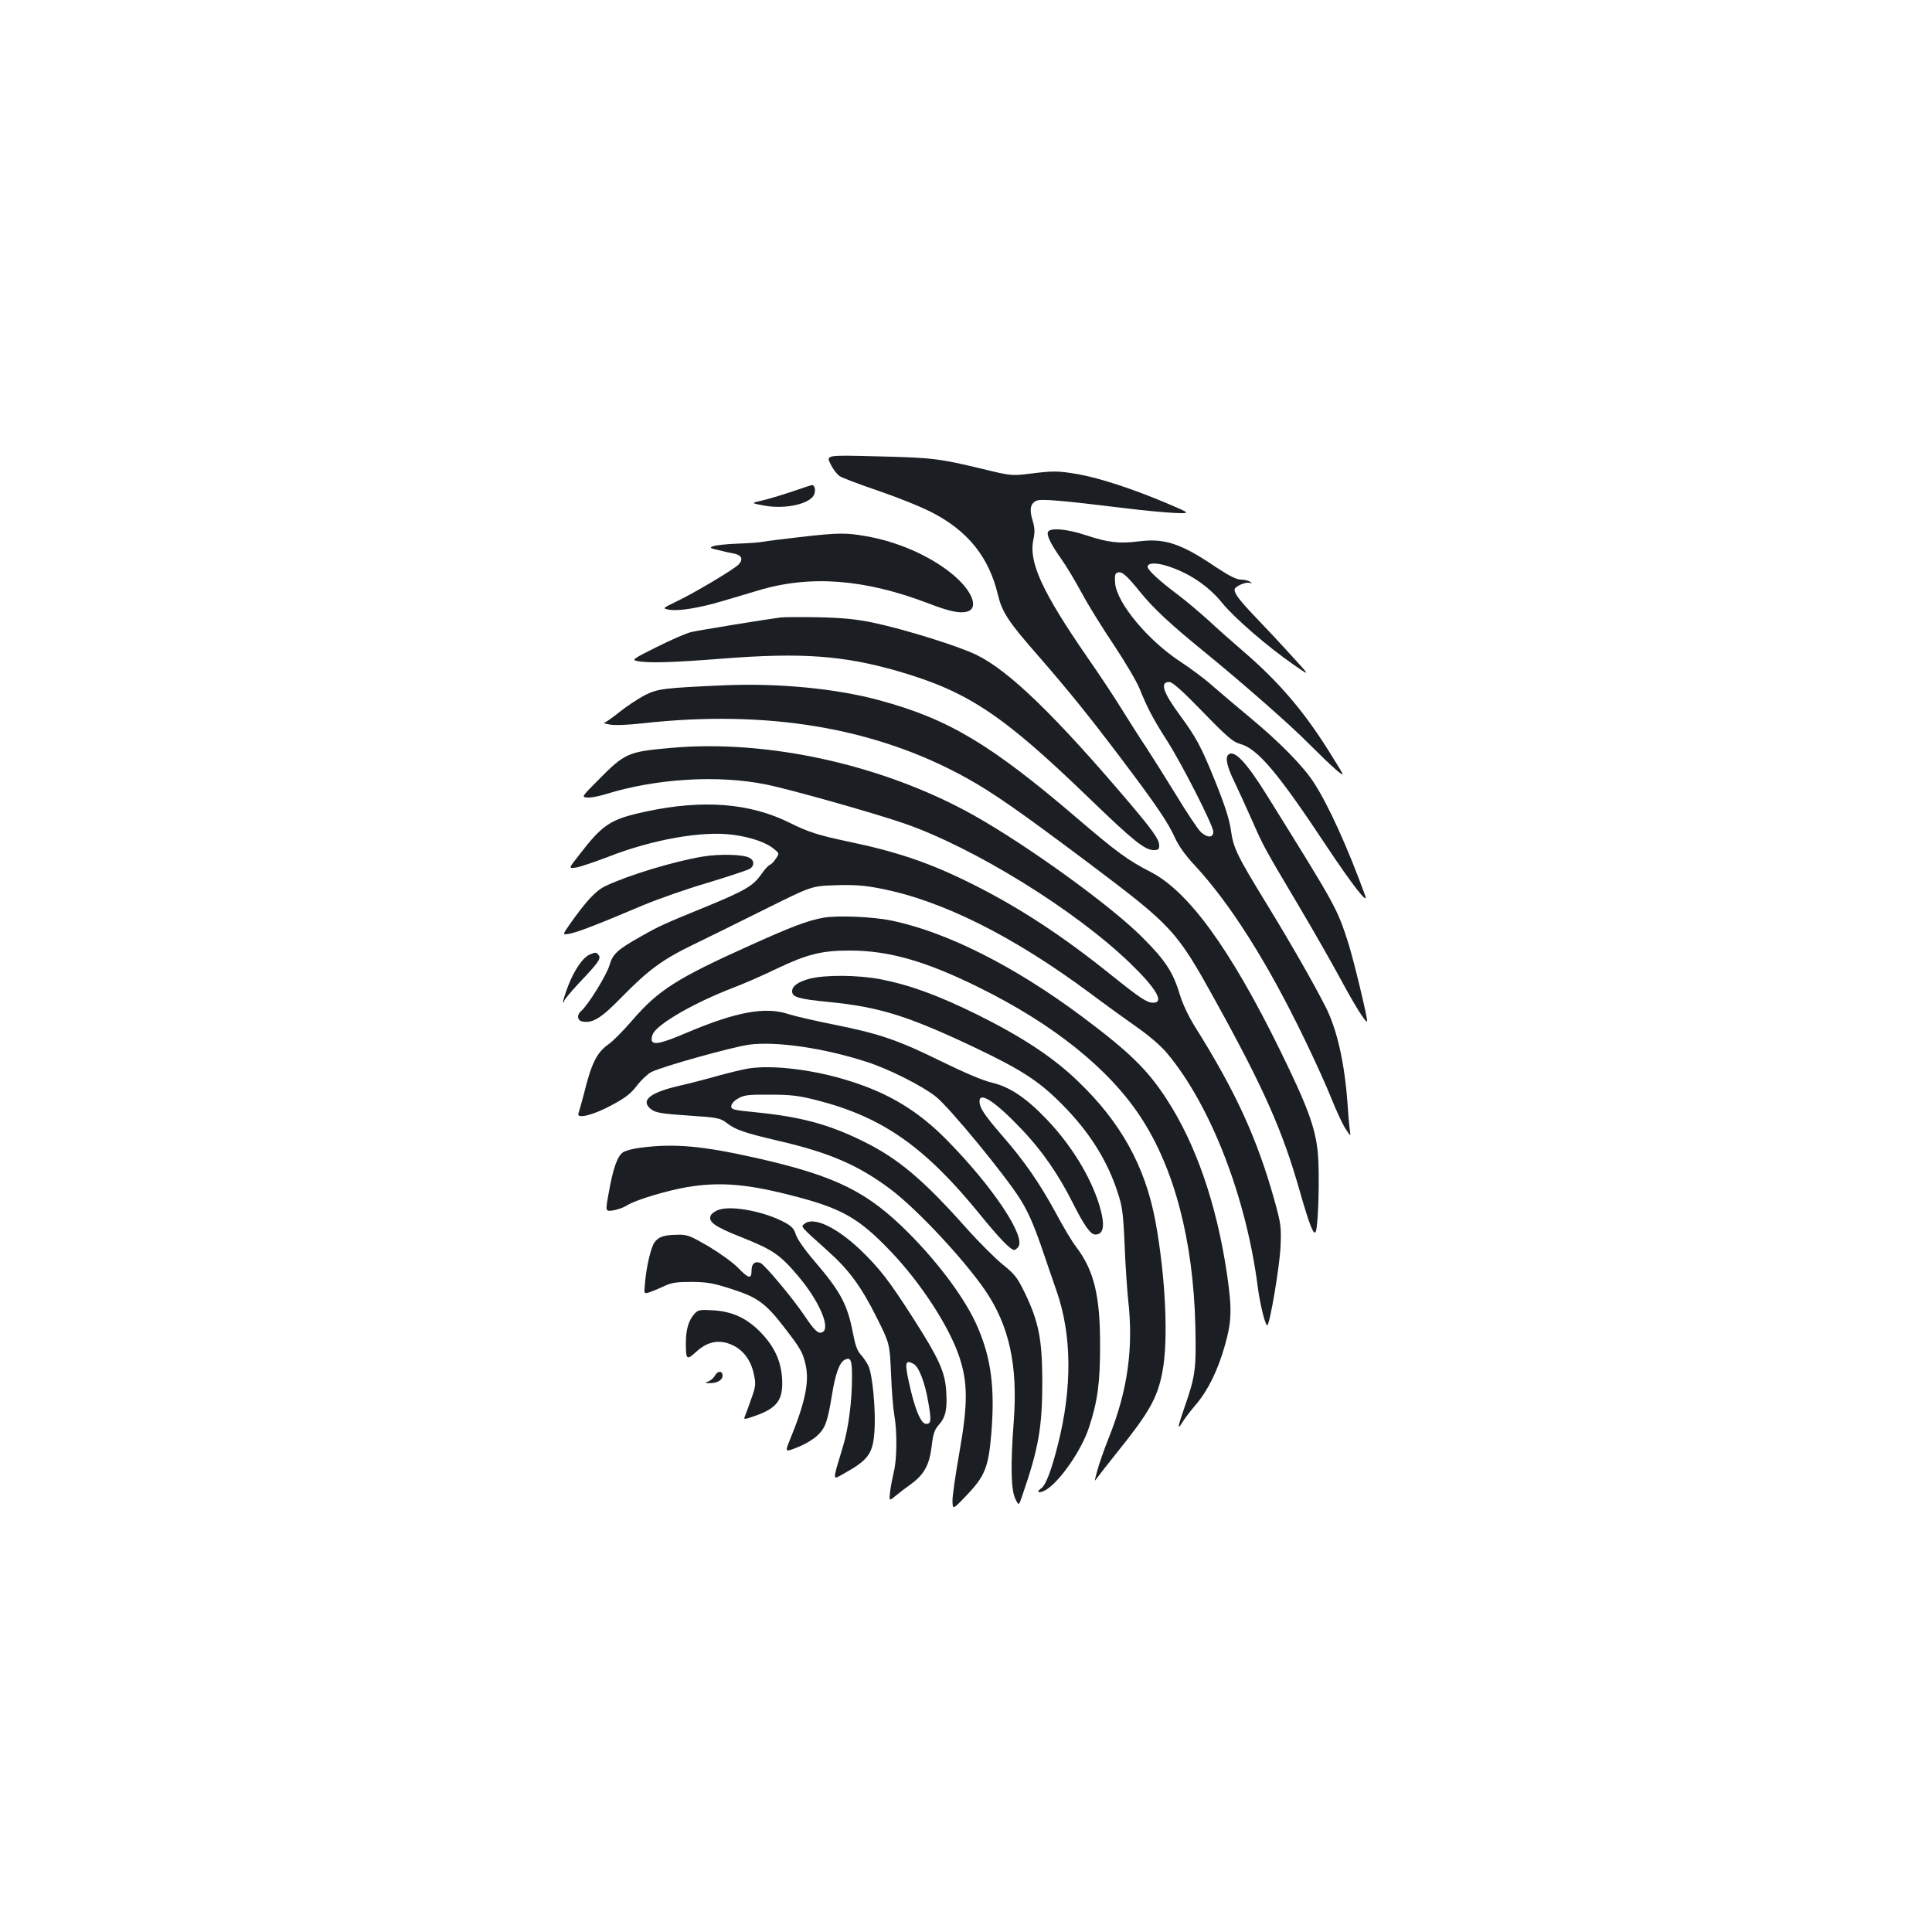 <?xml version="1.0" standalone="no"?>
<!DOCTYPE svg PUBLIC "-//W3C//DTD SVG 20010904//EN"
 "http://www.w3.org/TR/2001/REC-SVG-20010904/DTD/svg10.dtd">
<svg version="1.0" xmlns="http://www.w3.org/2000/svg"
 width="1000pt" height="1000pt" viewBox="0 0 1000 1000"
 preserveAspectRatio="xMidYMid meet">
<g transform="translate(0,1000) scale(0.1,-0.1)"
fill="#1b1f23" stroke="none">
<path d="M4299 7598 c12 -26 34 -54 48 -63 14 -9 104 -43 201 -76 97 -33 222
-83 277 -112 186 -96 294 -232 340 -425 22 -91 53 -139 211 -319 159 -183 261
-309 433 -537 178 -236 236 -322 273 -403 19 -42 54 -91 101 -141 183 -197
375 -499 567 -896 54 -111 117 -250 141 -311 24 -60 56 -130 72 -155 29 -45
29 -45 23 -5 -3 22 -8 81 -11 130 -15 210 -53 381 -111 498 -64 127 -184 336
-307 537 -156 255 -173 290 -186 384 -8 56 -31 128 -82 254 -71 176 -97 225
-184 343 -86 117 -102 169 -53 169 17 0 66 -44 173 -154 126 -130 157 -156
192 -166 91 -23 197 -149 446 -525 132 -199 223 -317 203 -260 -92 252 -190
468 -266 585 -56 86 -176 208 -330 336 -69 57 -156 131 -195 165 -38 34 -113
90 -165 124 -167 109 -328 302 -338 405 -3 39 -1 51 11 56 23 9 47 -12 119
-101 69 -85 156 -166 333 -310 201 -164 449 -382 540 -475 50 -50 112 -110
139 -133 49 -41 49 -41 -19 68 -137 223 -269 380 -460 544 -55 47 -136 119
-180 160 -44 40 -116 101 -160 134 -95 71 -155 127 -155 143 0 20 39 23 93 7
115 -34 221 -104 294 -195 62 -76 231 -223 368 -318 89 -62 89 -62 -10 46 -54
60 -136 147 -181 194 -86 90 -114 126 -114 148 0 16 58 42 79 35 14 -4 14 -4
1 6 -8 6 -30 11 -47 11 -23 0 -60 19 -130 65 -180 122 -265 150 -398 133 -103
-13 -159 -6 -272 31 -101 34 -190 41 -199 17 -7 -18 16 -64 71 -142 24 -33 71
-112 105 -175 34 -63 109 -184 167 -270 57 -86 117 -187 132 -225 40 -99 71
-158 143 -270 81 -128 238 -438 238 -469 0 -32 -30 -33 -64 -2 -14 12 -72 99
-129 193 -58 94 -127 204 -154 245 -28 41 -80 124 -118 184 -37 61 -120 187
-185 280 -236 342 -307 496 -281 613 8 38 7 59 -4 97 -18 57 -12 89 19 103 24
11 128 2 456 -38 96 -12 213 -23 260 -25 85 -3 85 -3 -45 52 -170 72 -345 129
-452 148 -104 18 -131 19 -253 3 -94 -11 -97 -11 -245 25 -225 54 -258 58
-545 65 -265 7 -265 7 -241 -40z"/>
<path d="M4098 7455 c-54 -18 -124 -39 -155 -46 -57 -13 -57 -13 13 -26 113
-21 247 11 260 63 6 23 -1 45 -14 43 -4 0 -51 -16 -104 -34z"/>
<path d="M4140 7220 c-85 -10 -171 -20 -190 -24 -19 -4 -80 -8 -135 -10 -55
-2 -110 -8 -123 -13 -21 -8 -18 -10 25 -20 26 -7 63 -15 81 -18 41 -8 50 -29
26 -56 -22 -24 -229 -148 -326 -194 -70 -34 -70 -34 -33 -41 47 -8 155 9 275
45 52 15 135 40 185 55 270 81 551 59 883 -68 104 -40 158 -52 196 -42 66 16
28 111 -77 196 -115 94 -282 167 -446 195 -102 18 -142 18 -341 -5z"/>
<path d="M4040 6804 c-71 -9 -416 -65 -460 -75 -25 -5 -105 -40 -179 -77 -123
-61 -132 -68 -105 -73 55 -12 178 -9 443 12 408 32 624 17 909 -65 361 -105
540 -223 991 -659 226 -218 286 -267 333 -267 23 0 28 4 28 24 0 31 -32 76
-159 226 -379 446 -618 678 -786 760 -92 45 -366 131 -535 167 -88 18 -154 25
-280 28 -91 2 -181 1 -200 -1z"/>
<path d="M3750 6453 c-318 -14 -345 -18 -412 -51 -34 -18 -94 -57 -131 -87
-38 -30 -74 -56 -80 -56 -7 -1 6 -5 28 -9 24 -5 90 -3 170 6 646 72 1206 -22
1676 -282 136 -75 272 -170 623 -433 448 -337 464 -354 668 -723 249 -450 347
-672 434 -978 53 -185 75 -241 85 -213 13 37 20 300 10 407 -13 131 -53 239
-196 531 -258 525 -474 822 -670 922 -118 61 -173 101 -380 278 -449 384 -665
513 -1022 610 -222 61 -523 90 -803 78z"/>
<path d="M3474 6129 c-225 -20 -239 -26 -379 -168 -85 -85 -85 -86 -56 -89 16
-2 60 6 98 18 258 80 578 100 826 50 121 -24 561 -148 717 -202 361 -125 884
-448 1168 -722 137 -132 180 -206 121 -206 -33 0 -67 23 -217 143 -252 203
-477 350 -719 471 -218 109 -387 167 -647 221 -151 32 -201 48 -296 95 -208
104 -451 123 -749 59 -184 -40 -221 -65 -348 -230 -51 -65 -51 -65 -9 -59 22
4 95 29 161 54 231 91 492 137 650 115 92 -12 175 -41 212 -74 27 -22 27 -23
9 -49 -9 -15 -24 -30 -32 -33 -8 -3 -28 -25 -45 -50 -41 -58 -81 -82 -277
-163 -228 -93 -248 -102 -343 -156 -123 -69 -147 -91 -164 -149 -15 -52 -111
-207 -146 -237 -26 -22 -21 -52 9 -56 52 -8 96 20 202 129 136 139 210 193
367 269 70 34 237 116 371 183 243 121 243 121 365 125 97 3 147 0 234 -17
316 -61 684 -244 1083 -540 80 -60 191 -140 248 -180 61 -43 123 -96 154 -134
225 -270 408 -742 468 -1207 11 -88 39 -200 49 -200 13 0 64 302 69 406 4 104
3 117 -32 243 -89 318 -200 561 -411 897 -32 51 -64 119 -76 159 -36 121 -74
181 -194 301 -162 164 -594 476 -873 633 -465 261 -1066 395 -1568 350z"/>
<path d="M6357 6093 c-16 -15 -5 -64 32 -139 21 -44 62 -133 91 -199 61 -138
59 -135 240 -440 75 -126 174 -300 220 -385 71 -132 129 -225 136 -217 6 6
-69 316 -96 402 -60 186 -60 186 -419 763 -111 179 -174 245 -204 215z"/>
<path d="M3635 5566 c-149 -25 -380 -95 -501 -152 -50 -24 -99 -76 -187 -201
-36 -52 -36 -52 0 -46 38 6 152 50 383 148 74 31 224 84 334 116 109 33 207
66 217 72 25 16 24 44 -2 57 -32 18 -156 21 -244 6z"/>
<path d="M4262 5250 c-82 -15 -162 -45 -377 -142 -382 -172 -477 -232 -614
-391 -44 -51 -98 -106 -120 -121 -62 -44 -89 -96 -130 -263 -12 -45 -24 -88
-27 -96 -11 -30 74 -10 169 41 73 39 101 60 133 102 22 29 56 61 75 71 57 29
416 129 507 142 140 18 385 -17 607 -89 114 -36 290 -125 360 -181 72 -58 358
-406 435 -529 40 -63 69 -130 107 -238 28 -83 65 -189 81 -236 80 -228 83
-502 7 -800 -34 -134 -62 -207 -86 -224 -35 -24 -3 -27 32 -3 72 49 180 207
216 320 44 133 57 231 57 417 1 262 -31 393 -123 515 -22 28 -69 107 -105 175
-85 156 -162 268 -277 400 -95 110 -119 146 -119 180 0 52 83 -3 217 -144 104
-108 193 -237 265 -381 59 -117 92 -165 117 -165 46 0 52 51 20 156 -46 147
-145 308 -272 441 -106 111 -192 168 -282 189 -45 10 -139 50 -260 109 -225
111 -321 144 -555 191 -96 19 -204 44 -239 55 -120 40 -271 12 -528 -97 -124
-53 -170 -64 -179 -41 -3 8 0 25 6 37 29 54 218 162 414 237 50 19 152 63 226
99 157 75 233 94 378 94 201 0 392 -54 667 -190 388 -191 677 -423 841 -675
173 -265 270 -636 281 -1075 5 -226 1 -261 -56 -424 -36 -104 -39 -124 -10
-76 12 19 43 60 69 90 63 74 113 176 150 306 36 128 37 188 11 369 -54 363
-161 674 -314 908 -98 151 -192 242 -432 422 -352 263 -702 440 -990 500 -95
20 -279 28 -353 15z"/>
<path d="M3054 5060 c-36 -14 -80 -78 -113 -162 -17 -44 -29 -83 -26 -86 3 -3
5 0 5 7 0 6 35 48 78 94 99 104 115 126 100 144 -12 15 -15 15 -44 3z"/>
<path d="M4190 4934 c-60 -16 -90 -38 -90 -65 0 -30 34 -40 188 -55 263 -26
410 -72 747 -231 255 -121 345 -180 465 -302 140 -142 232 -288 286 -456 23
-69 28 -106 35 -270 4 -104 13 -230 18 -280 29 -250 -2 -473 -100 -717 -23
-57 -49 -132 -59 -168 -16 -58 -16 -62 -2 -40 10 13 57 74 106 135 164 204
206 278 232 411 33 165 17 498 -36 785 -53 283 -179 510 -399 721 -129 125
-292 232 -524 347 -201 99 -345 152 -497 182 -120 23 -290 24 -370 3z"/>
<path d="M3877 4470 c-33 -5 -105 -23 -160 -38 -56 -16 -145 -39 -197 -51
-158 -36 -209 -78 -148 -124 22 -16 53 -22 190 -31 154 -10 165 -13 199 -38
46 -36 93 -52 269 -93 263 -61 414 -126 580 -251 137 -103 379 -362 490 -524
124 -183 169 -387 147 -679 -17 -223 -14 -349 7 -396 19 -40 19 -40 36 10 86
249 105 356 105 600 -1 214 -19 304 -90 452 -40 82 -53 98 -114 147 -38 31
-123 115 -188 188 -227 255 -356 363 -538 452 -176 87 -323 126 -555 149 -113
11 -125 14 -125 31 0 12 14 28 35 40 31 18 51 21 165 20 108 0 149 -5 240 -28
342 -87 561 -240 848 -593 100 -123 158 -183 177 -183 4 0 13 7 20 15 43 51
-129 310 -367 552 -148 151 -299 243 -503 307 -184 59 -398 85 -523 66z"/>
<path d="M3312 4059 c-35 -4 -74 -15 -87 -23 -29 -19 -52 -83 -74 -209 -18
-98 -18 -98 23 -92 23 4 55 15 71 26 50 30 204 76 314 95 164 27 303 16 524
-40 271 -68 359 -117 527 -293 155 -162 302 -387 355 -545 45 -134 45 -245 1
-495 -20 -112 -36 -224 -36 -250 1 -48 1 -48 69 23 99 103 117 147 132 324 19
234 0 386 -70 549 -59 139 -195 325 -356 487 -214 215 -374 295 -780 388 -288
65 -434 79 -613 55z"/>
<path d="M3723 3739 c-18 -5 -37 -18 -43 -28 -18 -34 18 -60 158 -115 161 -64
199 -90 290 -197 112 -131 175 -277 127 -295 -21 -9 -40 10 -95 92 -60 88
-203 259 -224 267 -29 11 -46 -4 -46 -39 0 -46 -15 -43 -70 14 -25 26 -93 75
-151 110 -97 56 -111 62 -160 61 -73 -1 -99 -10 -121 -39 -19 -26 -43 -128
-50 -216 -5 -52 -5 -52 26 -42 17 6 51 20 76 32 36 17 63 21 140 21 81 -1 111
-6 207 -37 134 -43 176 -73 275 -202 81 -105 94 -127 108 -191 20 -88 -3 -197
-83 -391 -24 -61 -24 -61 41 -35 37 14 83 42 103 61 41 39 52 70 75 208 17
109 39 169 65 183 32 17 39 1 39 -87 0 -125 -18 -266 -46 -358 -57 -190 -58
-178 6 -142 124 69 148 102 156 216 8 107 -10 299 -32 342 -9 18 -27 44 -40
58 -17 18 -28 50 -39 109 -29 151 -64 216 -205 380 -46 54 -85 110 -91 132 -9
29 -22 43 -58 62 -101 55 -269 88 -338 66z"/>
<path d="M4166 3667 c-23 -17 -28 -10 121 -144 109 -98 171 -183 251 -343 67
-134 67 -134 74 -290 3 -85 11 -182 17 -215 15 -84 14 -230 -3 -295 -7 -30
-16 -76 -19 -102 -5 -48 -5 -48 29 -20 18 15 52 41 76 58 71 51 98 100 110
196 8 69 15 88 39 115 35 40 43 83 36 180 -7 94 -39 164 -166 363 -129 202
-179 266 -279 362 -123 116 -239 171 -286 135z m563 -727 c27 -14 59 -97 76
-199 16 -93 15 -111 -11 -111 -25 0 -52 60 -79 170 -35 148 -33 166 14 140z"/>
<path d="M3594 3199 c-30 -33 -44 -82 -44 -150 0 -87 4 -91 52 -47 49 45 98
61 151 49 77 -18 131 -77 149 -164 11 -51 10 -62 -14 -129 -14 -40 -29 -81
-33 -90 -6 -16 -3 -16 49 2 119 41 151 84 144 196 -6 92 -41 166 -113 240 -71
72 -145 106 -245 112 -69 4 -77 2 -96 -19z"/>
<path d="M3700 2879 c-6 -11 -21 -24 -33 -29 -21 -8 -20 -9 6 -9 39 -1 67 16
67 39 0 26 -26 26 -40 -1z"/>
</g>
</svg>
